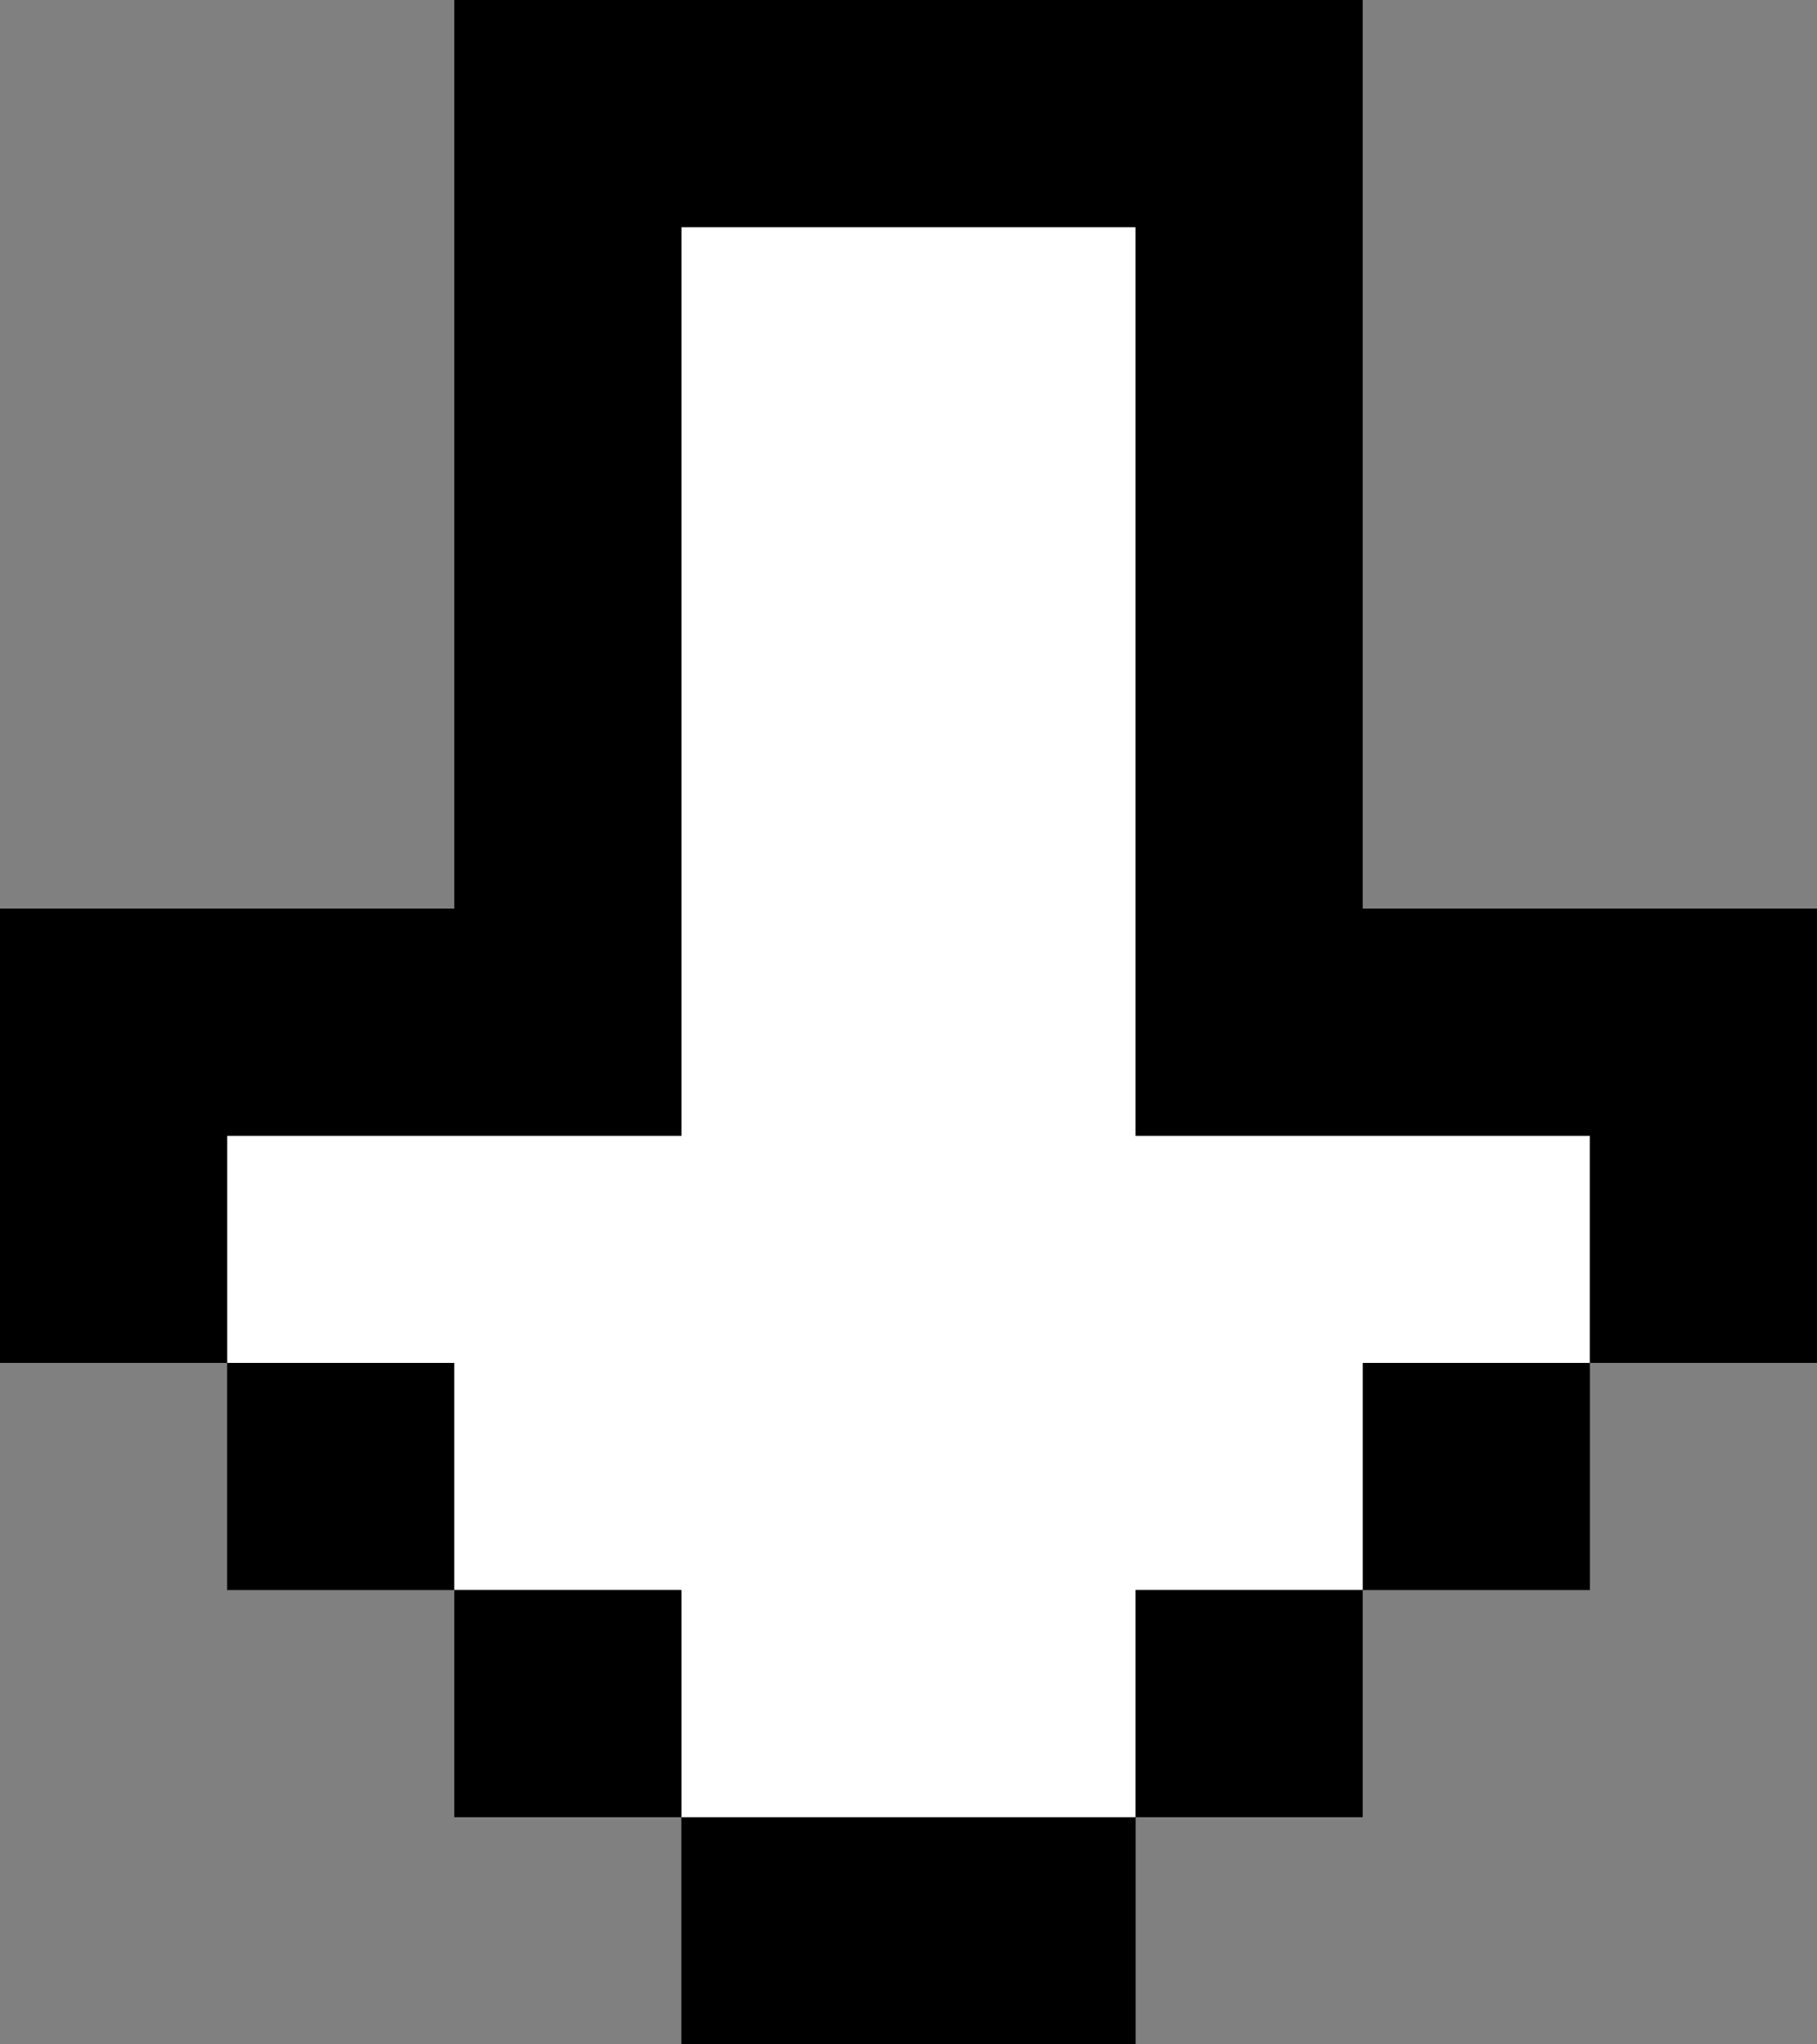 <?xml version="1.0" encoding="UTF-8" standalone="no"?>
<svg xmlns:xlink="http://www.w3.org/1999/xlink" height="9.0px" width="8.0px" xmlns="http://www.w3.org/2000/svg">
  <rect width="100%" height="100%" fill="#808080" stroke="none"/>
  <g transform="matrix(1.0, 0.0, 0.0, 1.0, -9.0, 10.0)">
    <path d="M10.0 -4.0 L10.0 -5.0 12.0 -5.0 12.0 -9.0 14.0 -9.0 14.0 -5.0 16.0 -5.0 16.0 -4.0 15.0 -4.0 15.0 -3.0 14.0 -3.0 14.0 -2.0 12.0 -2.0 12.0 -3.0 11.0 -3.0 11.0 -4.0 10.0 -4.0" fill="#ffffff" fill-rule="evenodd" stroke="none"/>
    <path d="M10.0 -4.0 L9.0 -4.0 9.0 -6.0 11.0 -6.0 11.0 -10.0 15.0 -10.0 15.0 -6.0 17.0 -6.0 17.0 -4.0 16.0 -4.0 16.0 -3.0 15.0 -3.0 15.0 -2.0 14.0 -2.0 14.0 -1.0 12.0 -1.0 12.0 -2.0 11.0 -2.0 11.0 -3.0 10.0 -3.0 10.0 -4.0 11.0 -4.0 11.0 -3.0 12.0 -3.0 12.0 -2.0 14.0 -2.0 14.0 -3.0 15.0 -3.0 15.0 -4.0 16.0 -4.0 16.0 -5.0 14.0 -5.0 14.0 -9.0 12.0 -9.0 12.0 -5.0 10.0 -5.0 10.0 -4.0" fill="#000000" fill-rule="evenodd" stroke="none"/>
  </g>
</svg>
